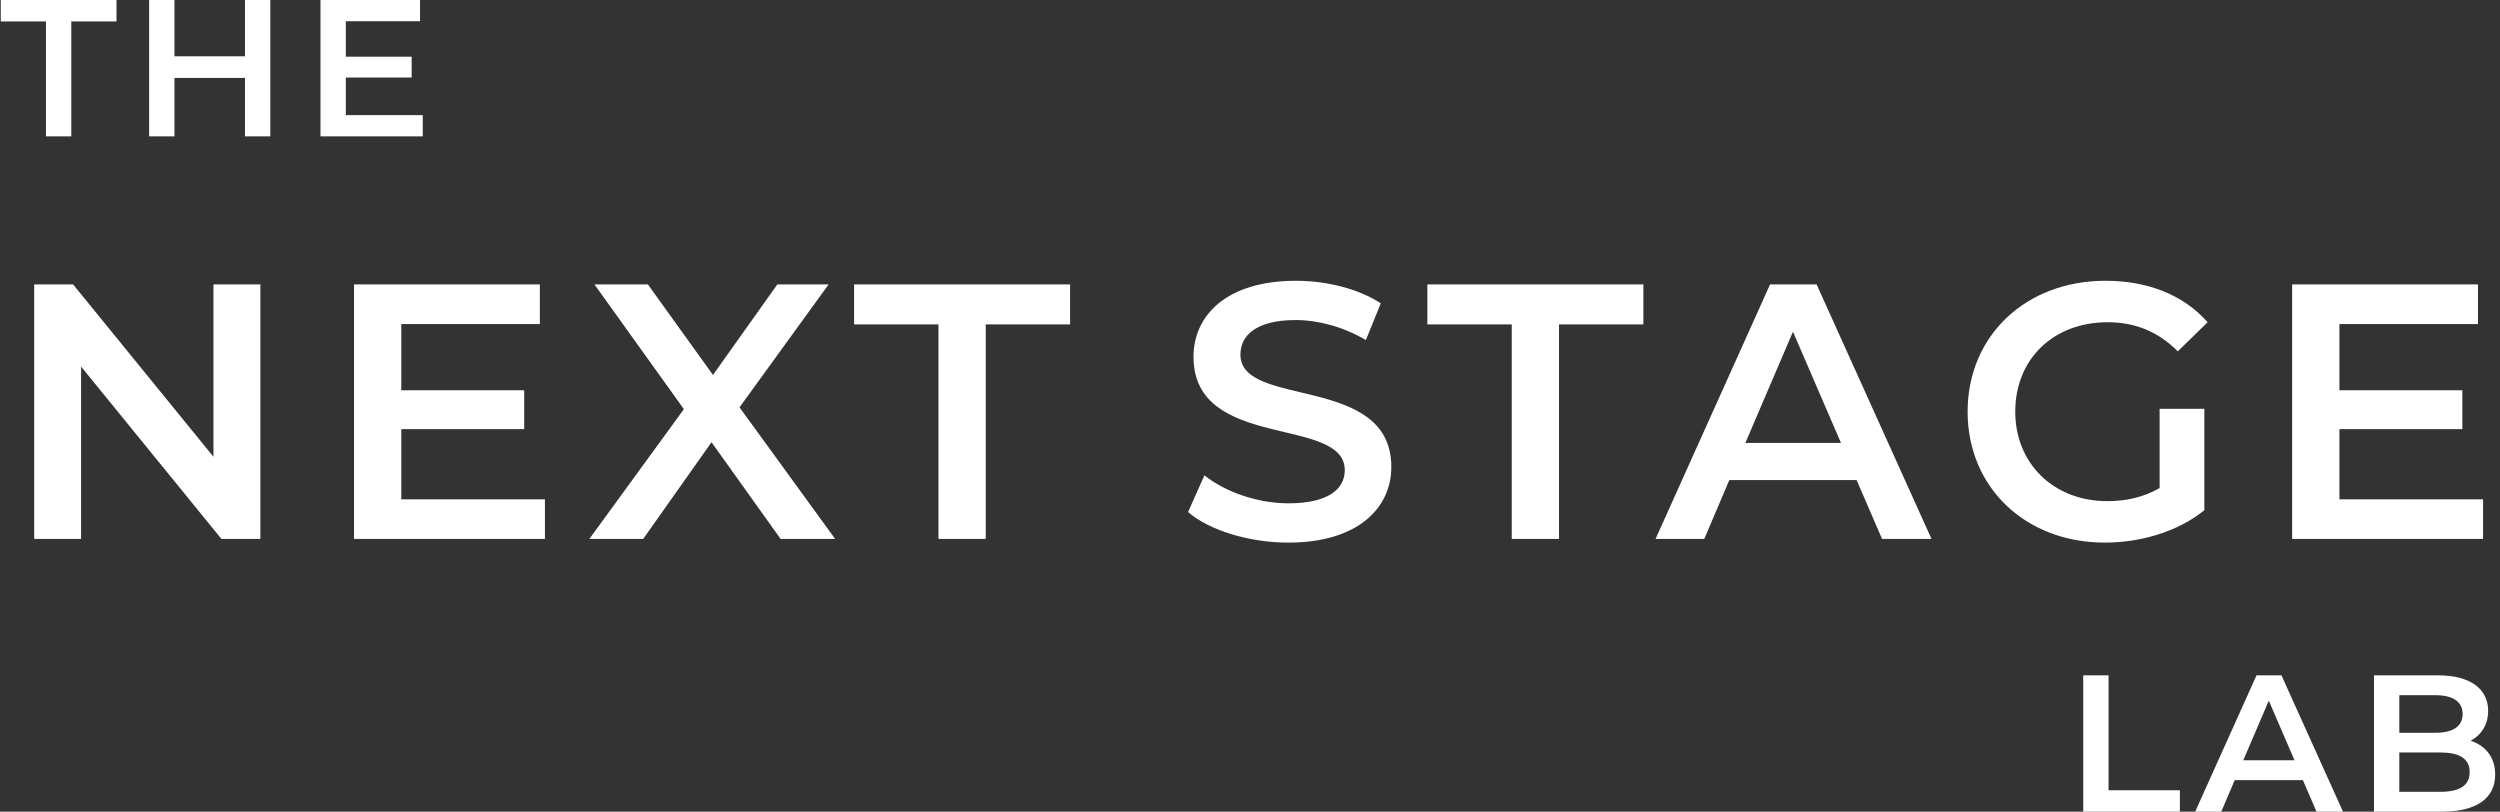 <svg width="385" height="125" viewBox="0 0 385 125" fill="white" xmlns="http://www.w3.org/2000/svg">
<rect x="0" y="0" width="385" height="125" fill="#333333" stroke="none"/>
<path d="M7.08 21H10.98V3.3H17.94V-1.43051e-06H0.12V3.3H7.08V21ZM37.727 -1.43051e-06V8.67H26.867V-1.43051e-06H22.967V21H26.867V12H37.727V21H41.627V-1.43051e-06H37.727ZM53.254 17.73V11.94H63.394V8.73H53.254V3.27H64.684V-1.43051e-06H49.354V21H65.104V17.73H53.254Z" fill="white"/>
<path d="M320.82 125H335.7V121.7H324.72V104H320.82V125ZM356.745 125H360.825L351.345 104H347.505L338.055 125H342.075L344.145 120.14H354.645L356.745 125ZM345.465 117.08L349.395 107.9L353.355 117.08H345.465ZM380.476 114.08C382.096 113.21 383.176 111.62 383.176 109.46C383.176 106.13 380.476 104 375.436 104H365.596V125H376.036C381.436 125 384.256 122.9 384.256 119.3C384.256 116.57 382.726 114.8 380.476 114.08ZM375.016 107.06C377.716 107.06 379.246 108.02 379.246 109.97C379.246 111.89 377.716 112.85 375.016 112.85H369.496V107.06H375.016ZM375.796 121.94H369.496V115.88H375.796C378.736 115.88 380.326 116.81 380.326 118.91C380.326 121.01 378.736 121.94 375.796 121.94Z" fill="white"/>
<path d="M32.872 43.8V70.344L11.256 43.8H5.264V83H12.488V56.456L34.104 83H40.096V43.8H32.872ZM61.8 76.896V66.088H80.728V60.096H61.8V49.904H83.136V43.8H54.52V83H83.92V76.896H61.8ZM128.614 83L113.886 62.728L127.606 43.8H119.71L109.798 57.744L99.774 43.8H91.542L105.318 63.008L90.758 83H99.046L109.574 68.104L120.214 83H128.614ZM144.523 83H151.803V49.96H164.795V43.8H131.531V49.96H144.523V83Z" fill="white"/>
<path d="M198.416 83.56C209.168 83.56 214.264 78.184 214.264 71.912C214.264 57.52 191.024 62.952 191.024 54.608C191.024 51.64 193.488 49.288 199.536 49.288C202.952 49.288 206.816 50.296 210.344 52.368L212.64 46.712C209.224 44.472 204.296 43.24 199.592 43.24C188.84 43.24 183.8 48.616 183.8 54.944C183.8 69.504 207.096 63.96 207.096 72.416C207.096 75.328 204.52 77.512 198.416 77.512C193.6 77.512 188.616 75.72 185.48 73.2L182.96 78.856C186.208 81.656 192.312 83.56 198.416 83.56ZM232.808 83H240.088V49.96H253.08V43.8H219.816V49.96H232.808V83ZM289.839 83H297.455L279.759 43.8H272.591L254.951 83H262.455L266.319 73.928H285.919L289.839 83ZM268.783 68.216L276.119 51.08L283.511 68.216H268.783ZM332.581 75.16C330.061 76.616 327.317 77.176 324.517 77.176C316.229 77.176 310.349 71.352 310.349 63.4C310.349 55.28 316.229 49.624 324.573 49.624C328.773 49.624 332.301 51.024 335.381 54.104L339.973 49.624C336.277 45.424 330.789 43.24 324.237 43.24C311.973 43.24 303.013 51.696 303.013 63.4C303.013 75.104 311.973 83.56 324.125 83.56C329.669 83.56 335.381 81.88 339.469 78.576V62.952H332.581V75.16ZM360.271 76.896V66.088H379.199V60.096H360.271V49.904H381.607V43.8H352.991V83H382.391V76.896H360.271Z" fill="white"/>
</svg>
